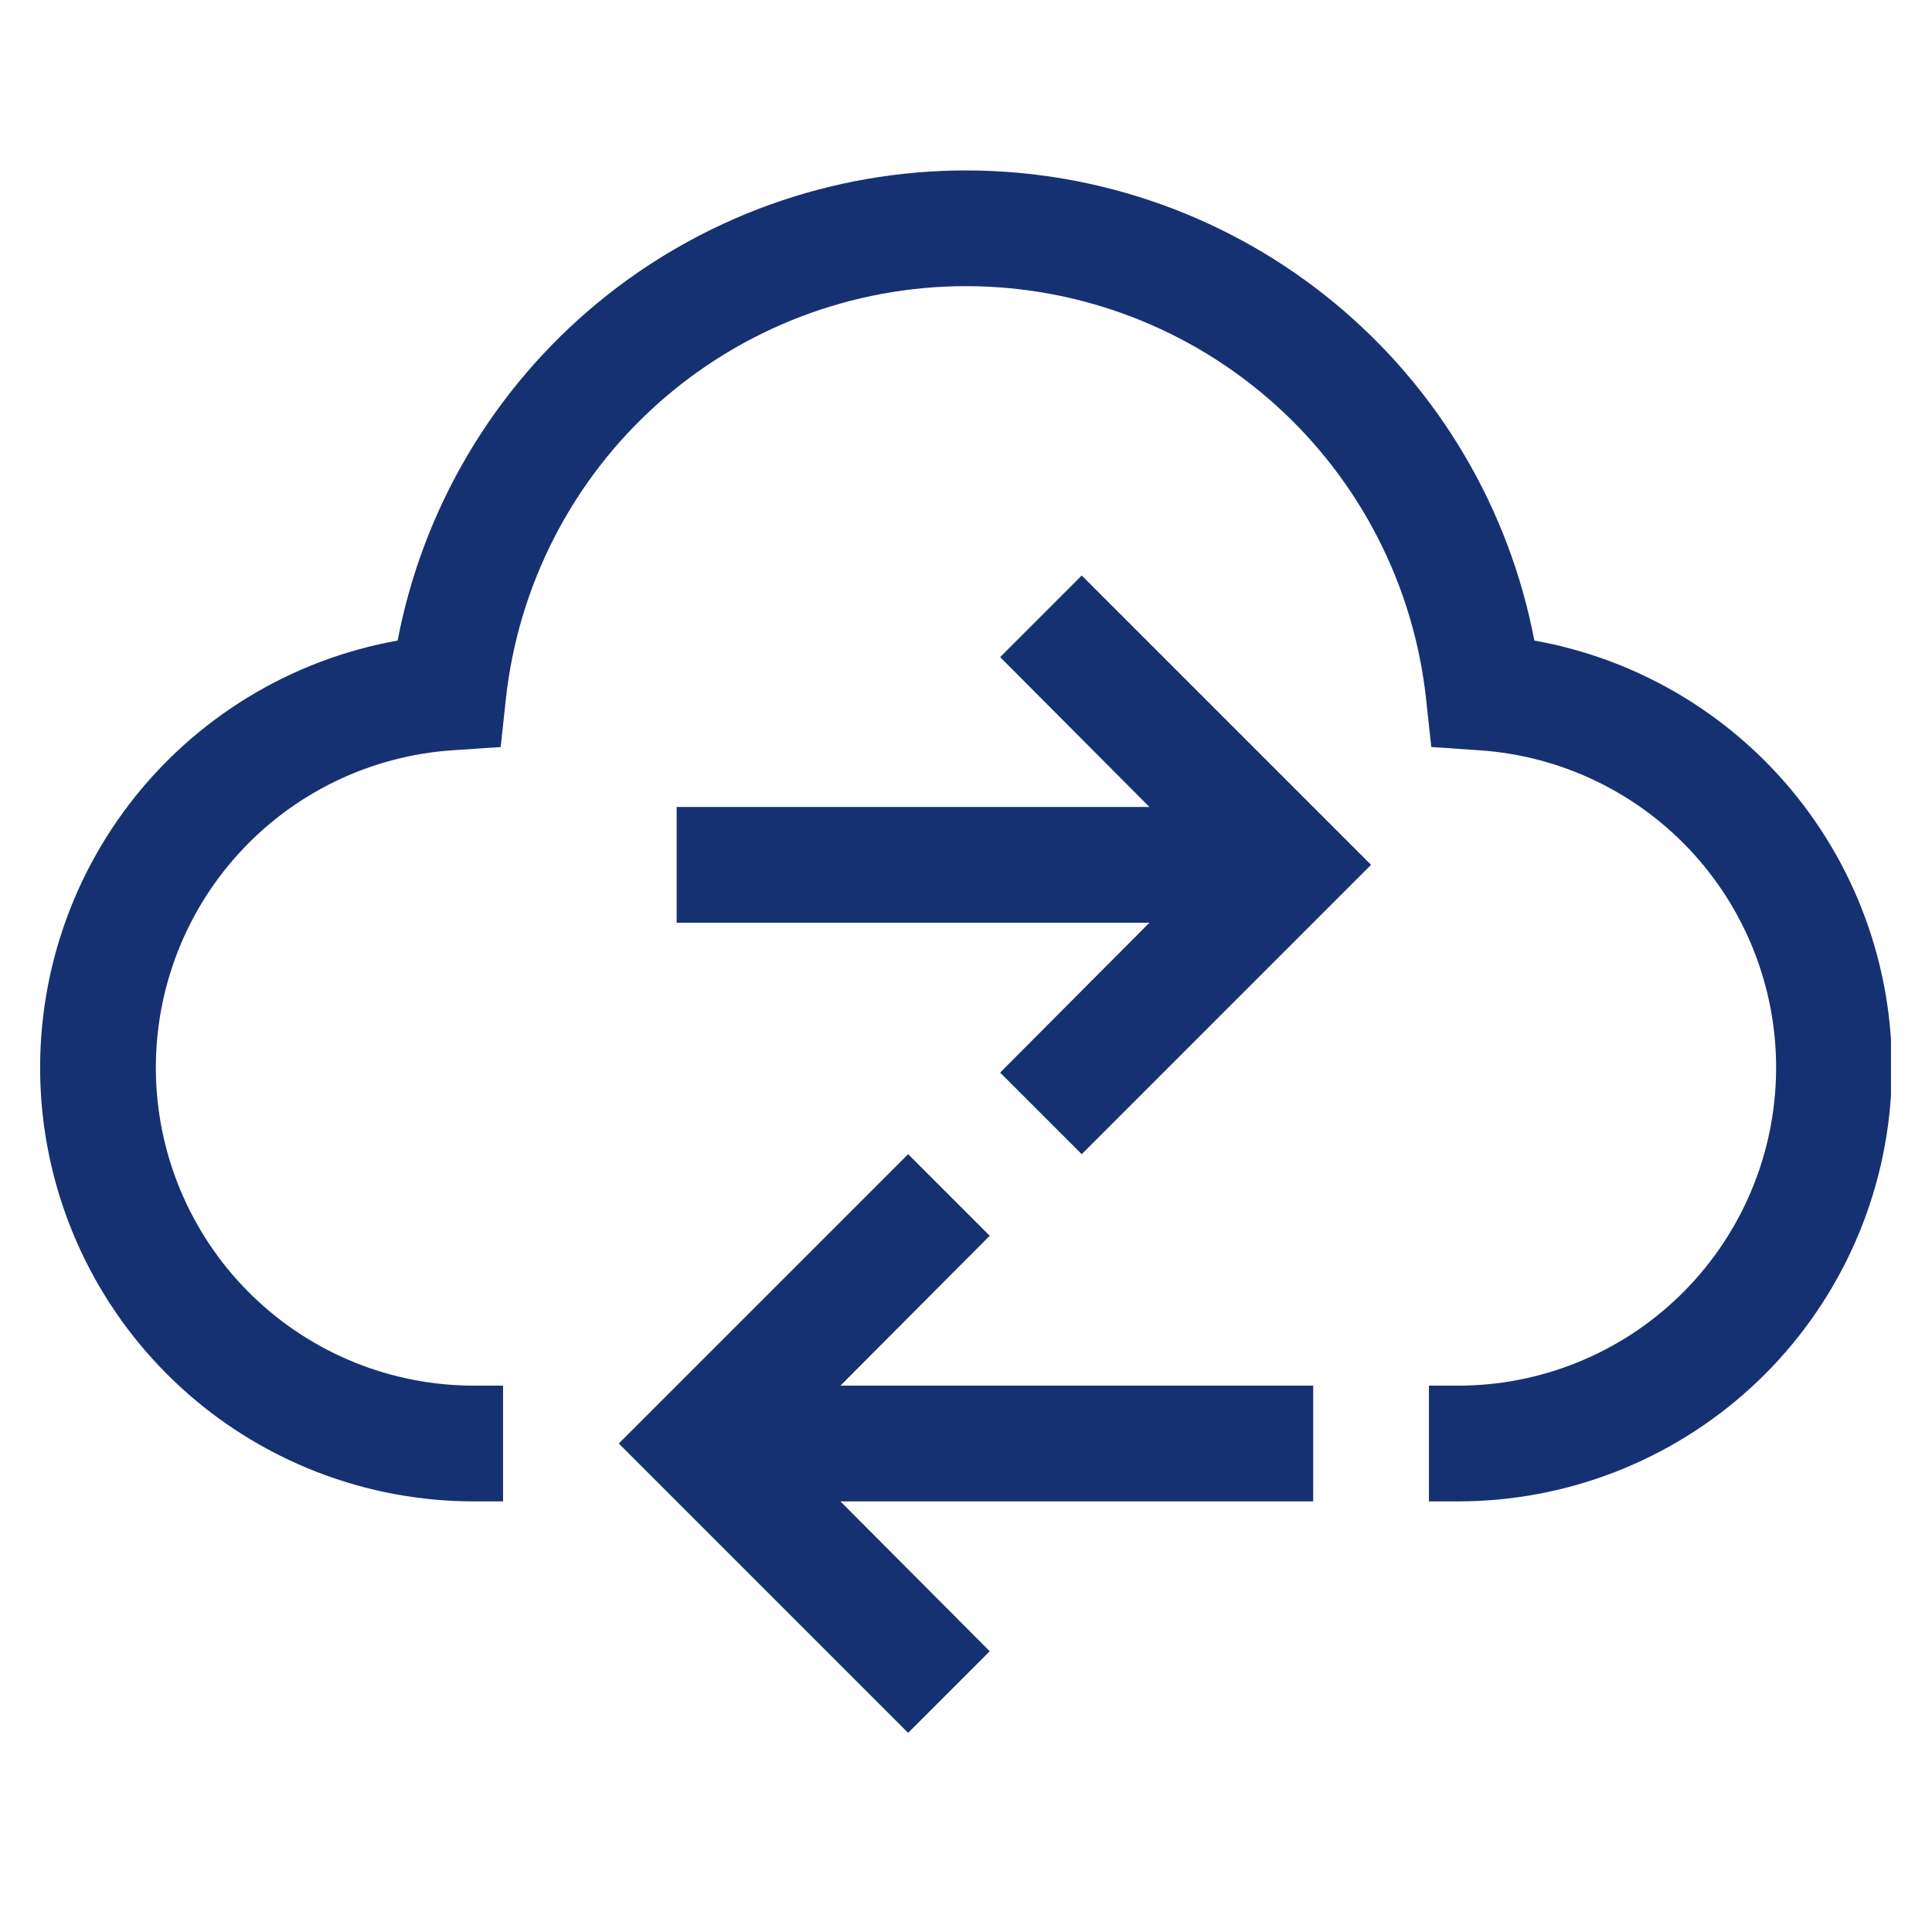 <svg xmlns="http://www.w3.org/2000/svg" xmlns:xlink="http://www.w3.org/1999/xlink" width="1024" zoomAndPan="magnify" viewBox="0 0 768 768" height="1024" preserveAspectRatio="xMidYMid meet" version="1.0"><defs><clipPath id="b18501e7b6"><path d="M 15.945 67 L 751.695 67 L 751.695 597 L 15.945 597 Z M 15.945 67 " clip-rule="nonzero"/></clipPath></defs><path fill="#163172" d="M 522.016 550.816 L 334.082 550.816 L 393.43 491.238 L 360.992 458.805 L 245.977 573.82 L 360.992 688.836 L 393.43 656.402 L 334.082 596.824 L 522.016 596.824 Z M 522.016 550.816 " fill-opacity="1" fill-rule="nonzero"/><path fill="#163172" d="M 268.98 320.785 L 456.918 320.785 L 397.57 261.207 L 430.004 228.773 L 545.02 343.789 L 430.004 458.805 L 397.57 426.371 L 456.918 366.793 L 268.98 366.793 Z M 268.98 320.785 " fill-opacity="1" fill-rule="nonzero"/><g clip-path="url(#b18501e7b6)"><path fill="#163172" d="M 579.523 596.824 L 568.023 596.824 L 568.023 550.816 L 579.523 550.816 C 581.547 550.82 583.574 550.773 585.594 550.676 C 587.617 550.582 589.637 550.438 591.652 550.242 C 593.668 550.051 595.676 549.809 597.68 549.52 C 599.684 549.23 601.68 548.895 603.668 548.508 C 605.656 548.121 607.633 547.688 609.602 547.207 C 611.566 546.727 613.523 546.203 615.465 545.629 C 617.406 545.055 619.332 544.434 621.242 543.766 C 623.156 543.098 625.051 542.387 626.926 541.629 C 628.805 540.871 630.664 540.066 632.504 539.223 C 634.34 538.375 636.16 537.484 637.953 536.551 C 639.75 535.613 641.523 534.637 643.273 533.617 C 645.023 532.598 646.746 531.539 648.445 530.434 C 650.145 529.332 651.812 528.191 653.457 527.008 C 655.102 525.824 656.715 524.602 658.301 523.344 C 659.883 522.082 661.438 520.785 662.961 519.449 C 664.48 518.117 665.973 516.746 667.43 515.34 C 668.883 513.934 670.305 512.492 671.695 511.016 C 673.082 509.543 674.434 508.035 675.746 506.496 C 677.062 504.957 678.34 503.383 679.578 501.785 C 680.816 500.184 682.02 498.555 683.18 496.895 C 684.34 495.234 685.461 493.551 686.543 491.836 C 687.621 490.125 688.66 488.387 689.656 486.625 C 690.652 484.863 691.605 483.078 692.52 481.27 C 693.43 479.461 694.297 477.633 695.117 475.781 C 695.941 473.934 696.719 472.062 697.453 470.176 C 698.188 468.289 698.875 466.383 699.516 464.465 C 700.156 462.543 700.754 460.609 701.301 458.66 C 701.852 456.711 702.352 454.75 702.809 452.777 C 703.262 450.805 703.668 448.82 704.027 446.828 C 704.387 444.836 704.699 442.836 704.961 440.828 C 705.227 438.82 705.441 436.809 705.605 434.789 C 705.773 432.773 705.891 430.754 705.961 428.73 C 706.031 426.707 706.051 424.68 706.023 422.656 C 705.996 420.633 705.918 418.609 705.793 416.59 C 705.668 414.566 705.496 412.551 705.273 410.539 C 705.051 408.527 704.781 406.52 704.465 404.52 C 704.145 402.52 703.781 400.531 703.367 398.547 C 702.953 396.566 702.492 394.594 701.98 392.637 C 701.473 390.676 700.918 388.73 700.316 386.797 C 699.715 384.863 699.066 382.945 698.371 381.043 C 697.676 379.141 696.938 377.258 696.152 375.391 C 695.367 373.523 694.539 371.676 693.668 369.852 C 692.793 368.023 691.875 366.219 690.914 364.438 C 689.957 362.656 688.953 360.895 687.91 359.16 C 686.863 357.426 685.777 355.719 684.652 354.035 C 683.523 352.355 682.359 350.699 681.152 349.074 C 679.945 347.449 678.703 345.852 677.418 344.285 C 676.137 342.719 674.816 341.184 673.461 339.68 C 672.102 338.176 670.711 336.707 669.285 335.273 C 667.855 333.836 666.395 332.434 664.902 331.07 C 663.406 329.703 661.879 328.375 660.32 327.082 C 658.762 325.789 657.176 324.535 655.555 323.316 C 653.938 322.102 652.289 320.926 650.617 319.785 C 648.941 318.648 647.238 317.555 645.512 316.5 C 643.781 315.441 642.031 314.43 640.254 313.457 C 638.477 312.488 636.68 311.559 634.855 310.676 C 633.035 309.789 631.195 308.949 629.332 308.152 C 627.473 307.355 625.594 306.605 623.695 305.898 C 621.797 305.191 619.883 304.531 617.953 303.918 C 616.023 303.305 614.082 302.738 612.125 302.215 C 610.168 301.695 608.199 301.223 606.223 300.797 C 604.242 300.371 602.254 299.992 600.258 299.66 C 598.258 299.328 596.254 299.047 594.242 298.812 C 592.23 298.578 590.215 298.391 588.195 298.254 L 568.953 296.953 L 566.883 277.77 C 566.578 274.98 566.211 272.203 565.781 269.434 C 565.352 266.668 564.855 263.91 564.301 261.16 C 563.742 258.414 563.125 255.684 562.441 252.965 C 561.758 250.246 561.016 247.543 560.211 244.859 C 559.406 242.176 558.539 239.512 557.613 236.867 C 556.684 234.223 555.699 231.602 554.652 229 C 553.605 226.402 552.5 223.828 551.332 221.277 C 550.168 218.727 548.945 216.207 547.668 213.715 C 546.387 211.219 545.051 208.758 543.66 206.324 C 542.266 203.895 540.82 201.496 539.316 199.129 C 537.816 196.762 536.262 194.434 534.652 192.137 C 533.043 189.844 531.383 187.586 529.672 185.367 C 527.961 183.148 526.199 180.969 524.387 178.828 C 522.578 176.691 520.719 174.594 518.812 172.539 C 516.906 170.488 514.953 168.477 512.953 166.512 C 510.953 164.551 508.91 162.633 506.824 160.762 C 504.738 158.891 502.609 157.066 500.441 155.293 C 498.27 153.52 496.062 151.797 493.812 150.121 C 491.566 148.449 489.281 146.828 486.957 145.262 C 484.637 143.691 482.277 142.176 479.887 140.715 C 477.496 139.258 475.07 137.852 472.613 136.5 C 470.16 135.152 467.672 133.859 465.16 132.621 C 462.645 131.387 460.102 130.207 457.531 129.086 C 454.965 127.965 452.371 126.906 449.754 125.902 C 447.137 124.902 444.496 123.961 441.836 123.078 C 439.176 122.199 436.496 121.379 433.801 120.621 C 431.102 119.859 428.387 119.164 425.656 118.527 C 422.93 117.895 420.188 117.324 417.43 116.812 C 414.676 116.305 411.906 115.859 409.133 115.477 C 406.355 115.09 403.57 114.773 400.781 114.516 C 397.992 114.262 395.195 114.07 392.395 113.941 C 389.598 113.812 386.797 113.75 383.992 113.75 C 381.191 113.75 378.391 113.812 375.59 113.941 C 372.789 114.07 369.996 114.262 367.203 114.516 C 364.414 114.773 361.629 115.09 358.852 115.477 C 356.078 115.859 353.312 116.305 350.555 116.812 C 347.801 117.324 345.059 117.895 342.328 118.527 C 339.598 119.164 336.883 119.859 334.188 120.621 C 331.488 121.379 328.809 122.199 326.148 123.078 C 323.488 123.961 320.848 124.902 318.23 125.902 C 315.613 126.906 313.02 127.965 310.453 129.086 C 307.883 130.207 305.34 131.387 302.828 132.621 C 300.312 133.859 297.824 135.152 295.371 136.5 C 292.914 137.852 290.492 139.258 288.098 140.715 C 285.707 142.176 283.352 143.691 281.027 145.262 C 278.703 146.828 276.418 148.449 274.172 150.121 C 271.922 151.797 269.715 153.52 267.543 155.293 C 265.375 157.066 263.246 158.891 261.16 160.762 C 259.074 162.633 257.031 164.551 255.031 166.512 C 253.035 168.477 251.082 170.488 249.172 172.539 C 247.266 174.594 245.406 176.691 243.598 178.828 C 241.785 180.969 240.023 183.148 238.312 185.367 C 236.602 187.586 234.941 189.844 233.332 192.137 C 231.723 194.434 230.168 196.762 228.668 199.129 C 227.164 201.496 225.719 203.895 224.324 206.324 C 222.934 208.758 221.598 211.219 220.316 213.715 C 219.039 216.207 217.816 218.727 216.652 221.277 C 215.488 223.828 214.379 226.402 213.332 229 C 212.285 231.602 211.301 234.223 210.371 236.867 C 209.445 239.512 208.578 242.176 207.773 244.859 C 206.969 247.543 206.227 250.246 205.543 252.965 C 204.863 255.684 204.242 258.414 203.684 261.16 C 203.129 263.91 202.633 266.668 202.203 269.434 C 201.773 272.203 201.406 274.98 201.102 277.77 L 199.031 296.953 L 179.789 298.254 C 177.77 298.391 175.754 298.578 173.742 298.812 C 171.73 299.047 169.727 299.328 167.73 299.66 C 165.73 299.992 163.742 300.371 161.762 300.797 C 159.785 301.223 157.816 301.695 155.859 302.215 C 153.902 302.738 151.961 303.305 150.031 303.918 C 148.102 304.531 146.188 305.191 144.289 305.898 C 142.391 306.605 140.512 307.355 138.652 308.152 C 136.789 308.949 134.949 309.789 133.125 310.676 C 131.305 311.559 129.508 312.488 127.73 313.457 C 125.953 314.43 124.199 315.441 122.473 316.5 C 120.746 317.555 119.043 318.652 117.367 319.789 C 115.691 320.926 114.047 322.102 112.426 323.316 C 110.809 324.535 109.219 325.789 107.66 327.082 C 106.102 328.375 104.578 329.703 103.082 331.07 C 101.586 332.438 100.125 333.836 98.699 335.273 C 97.273 336.711 95.879 338.18 94.523 339.684 C 93.168 341.184 91.848 342.719 90.566 344.285 C 89.281 345.852 88.039 347.449 86.832 349.074 C 85.625 350.703 84.457 352.355 83.332 354.039 C 82.203 355.723 81.121 357.43 80.074 359.164 C 79.031 360.898 78.027 362.656 77.066 364.441 C 76.109 366.223 75.191 368.027 74.316 369.855 C 73.445 371.68 72.613 373.527 71.832 375.395 C 71.047 377.262 70.305 379.145 69.613 381.047 C 68.918 382.949 68.27 384.867 67.668 386.801 C 67.066 388.734 66.512 390.68 66 392.641 C 65.492 394.598 65.031 396.57 64.617 398.551 C 64.203 400.535 63.84 402.523 63.52 404.523 C 63.203 406.523 62.934 408.531 62.711 410.543 C 62.488 412.555 62.316 414.57 62.191 416.594 C 62.066 418.613 61.988 420.637 61.961 422.66 C 61.934 424.688 61.953 426.711 62.023 428.734 C 62.094 430.758 62.211 432.777 62.379 434.797 C 62.547 436.812 62.762 438.828 63.023 440.832 C 63.285 442.84 63.598 444.84 63.957 446.836 C 64.316 448.828 64.723 450.809 65.18 452.781 C 65.633 454.754 66.137 456.715 66.684 458.664 C 67.234 460.613 67.828 462.551 68.473 464.469 C 69.113 466.391 69.801 468.293 70.535 470.18 C 71.266 472.07 72.047 473.938 72.867 475.785 C 73.691 477.637 74.559 479.465 75.469 481.273 C 76.379 483.082 77.336 484.867 78.332 486.629 C 79.328 488.395 80.367 490.129 81.445 491.844 C 82.527 493.555 83.648 495.242 84.809 496.898 C 85.969 498.559 87.172 500.188 88.41 501.789 C 89.648 503.391 90.926 504.961 92.242 506.5 C 93.559 508.039 94.91 509.547 96.297 511.02 C 97.684 512.496 99.105 513.938 100.562 515.344 C 102.02 516.75 103.508 518.121 105.031 519.453 C 106.555 520.789 108.105 522.086 109.691 523.348 C 111.277 524.609 112.891 525.828 114.535 527.012 C 116.176 528.195 117.848 529.336 119.547 530.438 C 121.246 531.543 122.969 532.602 124.719 533.621 C 126.469 534.641 128.242 535.617 130.035 536.551 C 131.832 537.488 133.652 538.379 135.488 539.223 C 137.328 540.07 139.188 540.875 141.066 541.633 C 142.941 542.391 144.836 543.102 146.75 543.77 C 148.66 544.434 150.59 545.055 152.531 545.629 C 154.473 546.203 156.426 546.73 158.395 547.211 C 160.359 547.691 162.336 548.125 164.324 548.508 C 166.312 548.895 168.309 549.23 170.312 549.52 C 172.316 549.809 174.328 550.051 176.344 550.242 C 178.359 550.438 180.375 550.582 182.398 550.676 C 184.422 550.773 186.445 550.82 188.469 550.816 L 199.973 550.816 L 199.973 596.824 L 188.469 596.824 C 185.805 596.824 183.145 596.766 180.484 596.645 C 177.82 596.52 175.164 596.336 172.512 596.094 C 169.859 595.848 167.215 595.539 164.578 595.172 C 161.938 594.805 159.312 594.375 156.691 593.887 C 154.074 593.398 151.469 592.848 148.875 592.238 C 146.281 591.625 143.707 590.957 141.145 590.227 C 138.582 589.496 136.039 588.707 133.512 587.859 C 130.988 587.012 128.484 586.109 126 585.145 C 123.516 584.18 121.059 583.16 118.621 582.082 C 116.184 581.004 113.773 579.871 111.391 578.68 C 109.008 577.492 106.652 576.246 104.328 574.949 C 102.004 573.652 99.707 572.301 97.445 570.895 C 95.18 569.488 92.953 568.035 90.758 566.523 C 88.559 565.016 86.402 563.461 84.277 561.852 C 82.152 560.242 80.07 558.586 78.023 556.883 C 75.977 555.176 73.969 553.426 72.004 551.629 C 70.039 549.828 68.113 547.988 66.234 546.102 C 64.355 544.215 62.52 542.285 60.73 540.312 C 58.938 538.34 57.195 536.328 55.496 534.273 C 53.797 532.223 52.148 530.133 50.551 528.004 C 48.949 525.875 47.398 523.707 45.898 521.508 C 44.398 519.305 42.949 517.07 41.551 514.805 C 40.156 512.535 38.812 510.234 37.523 507.906 C 36.23 505.574 34.996 503.215 33.816 500.828 C 32.633 498.441 31.508 496.027 30.441 493.586 C 29.371 491.148 28.359 488.684 27.406 486.195 C 26.449 483.711 25.555 481.203 24.715 478.676 C 23.875 476.145 23.098 473.602 22.375 471.035 C 21.656 468.473 20.992 465.891 20.395 463.297 C 19.793 460.703 19.25 458.094 18.77 455.473 C 18.289 452.855 17.871 450.223 17.512 447.586 C 17.156 444.945 16.855 442.297 16.621 439.645 C 16.387 436.992 16.211 434.336 16.098 431.672 C 15.988 429.012 15.934 426.348 15.945 423.688 C 15.957 421.023 16.031 418.359 16.164 415.699 C 16.297 413.039 16.492 410.383 16.75 407.73 C 17.008 405.082 17.328 402.438 17.707 399.801 C 18.086 397.164 18.527 394.539 19.027 391.922 C 19.527 389.305 20.09 386.703 20.715 384.113 C 21.336 381.523 22.016 378.949 22.758 376.391 C 23.5 373.832 24.301 371.293 25.16 368.77 C 26.02 366.25 26.934 363.75 27.91 361.27 C 28.887 358.789 29.918 356.336 31.004 353.906 C 32.094 351.473 33.238 349.07 34.438 346.691 C 35.641 344.312 36.895 341.965 38.203 339.645 C 39.512 337.324 40.875 335.035 42.289 332.777 C 43.703 330.523 45.168 328.301 46.688 326.109 C 48.207 323.922 49.773 321.77 51.391 319.652 C 53.008 317.535 54.676 315.461 56.391 313.422 C 58.105 311.383 59.863 309.383 61.672 307.426 C 63.477 305.469 65.328 303.555 67.223 301.684 C 69.117 299.809 71.059 297.984 73.035 296.203 C 75.016 294.422 77.035 292.684 79.098 290.996 C 81.156 289.309 83.258 287.668 85.395 286.078 C 87.527 284.488 89.703 282.945 91.91 281.457 C 94.117 279.965 96.359 278.527 98.633 277.141 C 100.906 275.754 103.211 274.422 105.547 273.141 C 107.887 271.863 110.25 270.637 112.645 269.469 C 115.035 268.297 117.453 267.184 119.898 266.125 C 122.344 265.066 124.812 264.066 127.301 263.125 C 129.793 262.18 132.305 261.293 134.836 260.469 C 137.367 259.641 139.918 258.871 142.488 258.164 C 145.055 257.453 147.637 256.805 150.234 256.215 C 152.832 255.625 155.441 255.098 158.066 254.629 C 158.688 251.375 159.375 248.137 160.137 244.914 C 160.898 241.691 161.73 238.484 162.629 235.297 C 163.527 232.109 164.496 228.941 165.531 225.797 C 166.57 222.652 167.672 219.527 168.844 216.43 C 170.016 213.332 171.254 210.262 172.555 207.219 C 173.859 204.172 175.23 201.156 176.664 198.172 C 178.098 195.188 179.594 192.234 181.156 189.312 C 182.719 186.391 184.344 183.504 186.027 180.656 C 187.715 177.805 189.461 174.992 191.27 172.215 C 193.078 169.441 194.945 166.707 196.871 164.012 C 198.797 161.316 200.781 158.664 202.82 156.055 C 204.859 153.449 206.957 150.883 209.109 148.367 C 211.258 145.848 213.465 143.375 215.723 140.953 C 217.98 138.531 220.289 136.156 222.648 133.832 C 225.012 131.512 227.418 129.238 229.879 127.02 C 232.336 124.801 234.844 122.637 237.395 120.523 C 239.945 118.414 242.543 116.359 245.184 114.359 C 247.824 112.359 250.508 110.418 253.234 108.535 C 255.957 106.652 258.723 104.832 261.527 103.066 C 264.328 101.305 267.168 99.602 270.047 97.961 C 272.922 96.32 275.836 94.742 278.781 93.227 C 281.727 91.711 284.703 90.262 287.711 88.875 C 290.719 87.488 293.754 86.168 296.82 84.91 C 299.883 83.656 302.977 82.469 306.09 81.348 C 309.207 80.223 312.348 79.172 315.508 78.184 C 318.672 77.199 321.852 76.281 325.055 75.43 C 328.254 74.582 331.473 73.805 334.707 73.094 C 337.945 72.383 341.191 71.746 344.457 71.176 C 347.719 70.605 350.992 70.105 354.277 69.68 C 357.559 69.25 360.852 68.895 364.152 68.609 C 367.453 68.324 370.758 68.109 374.066 67.965 C 377.375 67.82 380.684 67.75 383.996 67.75 C 387.309 67.75 390.621 67.82 393.93 67.965 C 397.238 68.109 400.543 68.324 403.844 68.609 C 407.141 68.895 410.434 69.25 413.719 69.68 C 417.004 70.105 420.277 70.605 423.539 71.176 C 426.801 71.746 430.051 72.383 433.285 73.094 C 436.52 73.805 439.738 74.582 442.941 75.43 C 446.141 76.281 449.324 77.199 452.484 78.184 C 455.648 79.172 458.785 80.223 461.902 81.348 C 465.02 82.469 468.109 83.656 471.176 84.91 C 474.238 86.168 477.277 87.488 480.285 88.875 C 483.293 90.262 486.27 91.711 489.215 93.227 C 492.16 94.742 495.07 96.32 497.949 97.961 C 500.824 99.602 503.664 101.305 506.469 103.066 C 509.273 104.832 512.035 106.652 514.762 108.535 C 517.484 110.418 520.168 112.359 522.809 114.359 C 525.449 116.359 528.047 118.414 530.598 120.523 C 533.152 122.637 535.656 124.801 538.117 127.02 C 540.574 129.238 542.984 131.512 545.344 133.832 C 547.707 136.156 550.016 138.531 552.273 140.953 C 554.531 143.375 556.734 145.848 558.887 148.367 C 561.039 150.883 563.133 153.449 565.176 156.055 C 567.215 158.664 569.199 161.316 571.125 164.012 C 573.051 166.707 574.918 169.441 576.723 172.215 C 578.531 174.992 580.281 177.805 581.965 180.656 C 583.652 183.504 585.277 186.391 586.836 189.312 C 588.398 192.234 589.898 195.188 591.332 198.172 C 592.766 201.156 594.133 204.172 595.438 207.219 C 596.742 210.262 597.98 213.332 599.152 216.43 C 600.32 219.527 601.426 222.652 602.461 225.797 C 603.5 228.941 604.465 232.109 605.367 235.297 C 606.266 238.484 607.094 241.691 607.855 244.914 C 608.617 248.137 609.309 251.375 609.93 254.629 C 612.551 255.098 615.16 255.625 617.758 256.215 C 620.355 256.805 622.941 257.453 625.508 258.164 C 628.074 258.871 630.625 259.641 633.156 260.469 C 635.688 261.293 638.199 262.18 640.691 263.125 C 643.184 264.066 645.652 265.066 648.094 266.125 C 650.539 267.184 652.957 268.297 655.352 269.469 C 657.746 270.637 660.109 271.863 662.445 273.141 C 664.781 274.422 667.086 275.754 669.363 277.141 C 671.637 278.527 673.879 279.965 676.086 281.457 C 678.293 282.945 680.465 284.488 682.602 286.078 C 684.738 287.668 686.836 289.309 688.898 290.996 C 690.957 292.684 692.977 294.422 694.957 296.203 C 696.938 297.984 698.875 299.809 700.77 301.684 C 702.664 303.555 704.516 305.469 706.324 307.426 C 708.129 309.383 709.891 311.383 711.605 313.422 C 713.32 315.461 714.984 317.535 716.602 319.652 C 718.219 321.77 719.789 323.922 721.305 326.109 C 722.824 328.301 724.289 330.523 725.707 332.777 C 727.121 335.035 728.484 337.324 729.793 339.645 C 731.102 341.965 732.355 344.312 733.555 346.691 C 734.754 349.07 735.898 351.473 736.988 353.906 C 738.078 356.336 739.109 358.789 740.086 361.27 C 741.059 363.75 741.977 366.25 742.836 368.77 C 743.695 371.293 744.496 373.832 745.234 376.391 C 745.977 378.949 746.66 381.523 747.281 384.113 C 747.902 386.703 748.465 389.305 748.965 391.922 C 749.469 394.539 749.91 397.164 750.289 399.801 C 750.668 402.438 750.984 405.082 751.242 407.73 C 751.5 410.383 751.695 413.039 751.832 415.699 C 751.965 418.359 752.035 421.023 752.047 423.688 C 752.059 426.348 752.008 429.012 751.895 431.672 C 751.781 434.336 751.609 436.992 751.371 439.645 C 751.137 442.297 750.84 444.945 750.48 447.586 C 750.121 450.223 749.703 452.855 749.223 455.473 C 748.742 458.094 748.203 460.703 747.602 463.297 C 747 465.891 746.34 468.473 745.617 471.035 C 744.898 473.602 744.117 476.145 743.281 478.676 C 742.441 481.203 741.543 483.711 740.59 486.195 C 739.633 488.684 738.621 491.148 737.555 493.586 C 736.484 496.027 735.359 498.441 734.18 500.828 C 733 503.215 731.762 505.574 730.473 507.906 C 729.184 510.234 727.84 512.535 726.441 514.805 C 725.047 517.07 723.598 519.305 722.098 521.508 C 720.598 523.707 719.047 525.875 717.445 528.004 C 715.844 530.133 714.195 532.223 712.496 534.273 C 710.801 536.328 709.055 538.34 707.266 540.312 C 705.477 542.285 703.641 544.215 701.758 546.102 C 699.879 547.988 697.957 549.828 695.992 551.629 C 694.023 553.426 692.02 555.176 689.973 556.883 C 687.926 558.586 685.84 560.242 683.719 561.852 C 681.594 563.461 679.434 565.016 677.238 566.523 C 675.043 568.035 672.812 569.488 670.551 570.895 C 668.285 572.301 665.992 573.652 663.668 574.949 C 661.34 576.246 658.984 577.492 656.602 578.68 C 654.219 579.871 651.809 581.004 649.371 582.082 C 646.938 583.16 644.477 584.18 641.992 585.145 C 639.512 586.109 637.008 587.012 634.48 587.859 C 631.957 588.707 629.414 589.496 626.852 590.227 C 624.289 590.957 621.711 591.625 619.117 592.238 C 616.527 592.848 613.922 593.398 611.301 593.887 C 608.684 594.375 606.055 594.805 603.418 595.172 C 600.777 595.539 598.133 595.848 595.48 596.094 C 592.828 596.336 590.172 596.52 587.512 596.645 C 584.852 596.766 582.188 596.824 579.523 596.824 Z M 579.523 596.824 " fill-opacity="1" fill-rule="nonzero"/></g></svg>
